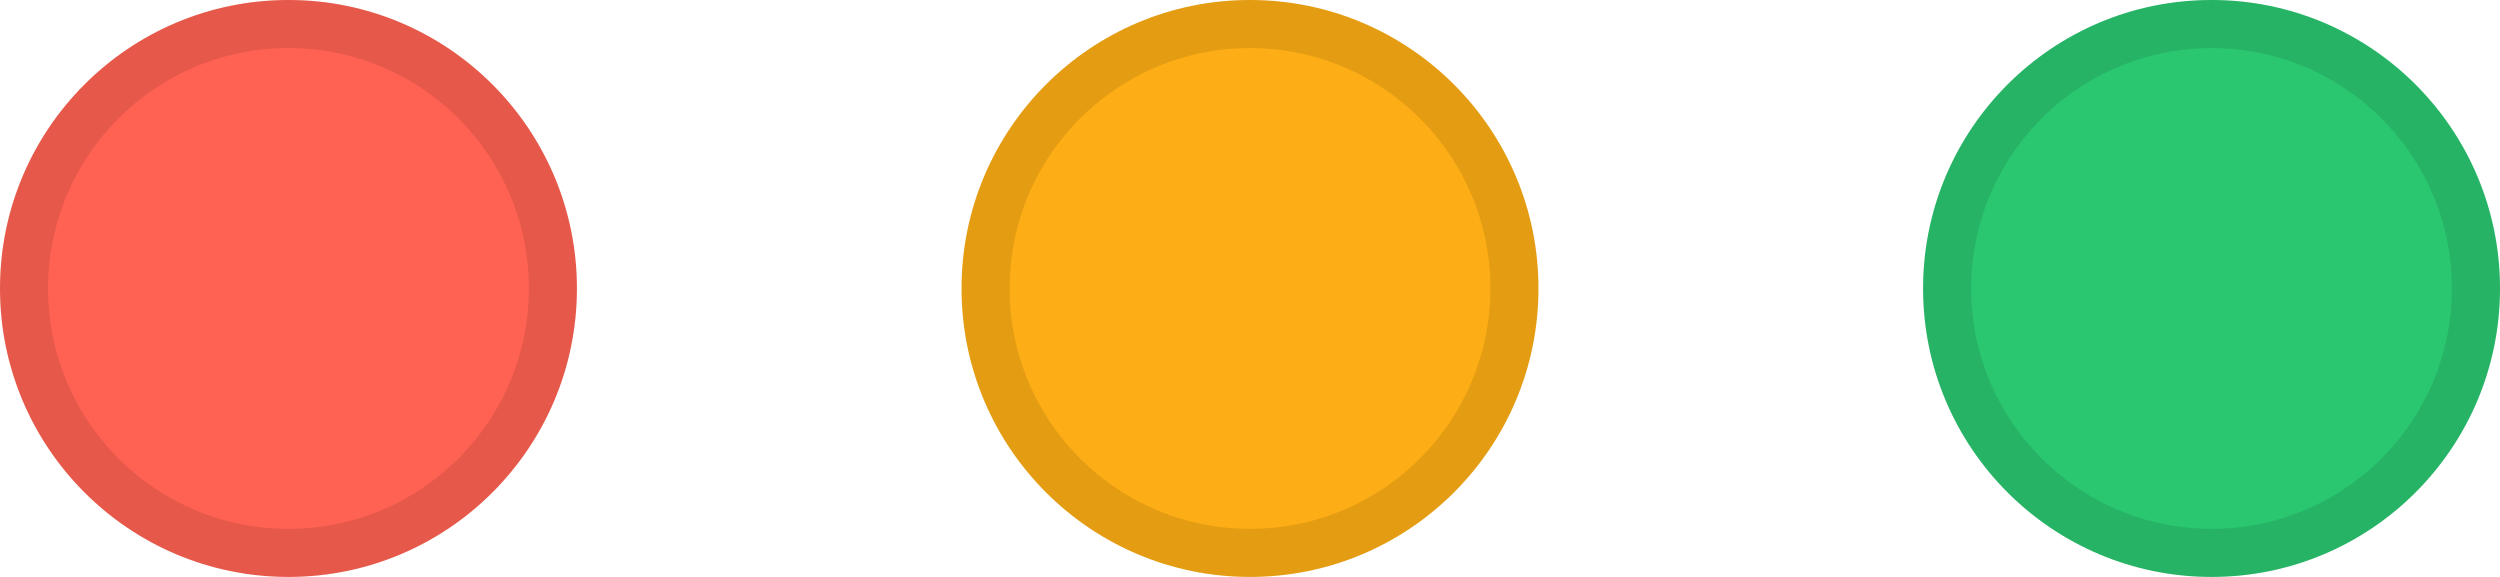 <svg width="52" height="12" viewBox="0 0 52 12" fill="none" xmlns="http://www.w3.org/2000/svg">
<circle cx="6" cy="6" r="6" fill="#FF6252"/>
<circle cx="6" cy="6" r="5.5" stroke="black" stroke-opacity="0.1"/>
<circle cx="26" cy="6" r="6" fill="#FDAD15"/>
<circle cx="26" cy="6" r="5.5" stroke="black" stroke-opacity="0.1"/>
<circle cx="46" cy="6" r="6" fill="#2AC670"/>
<circle cx="46" cy="6" r="5.5" stroke="black" stroke-opacity="0.1"/>
</svg>
